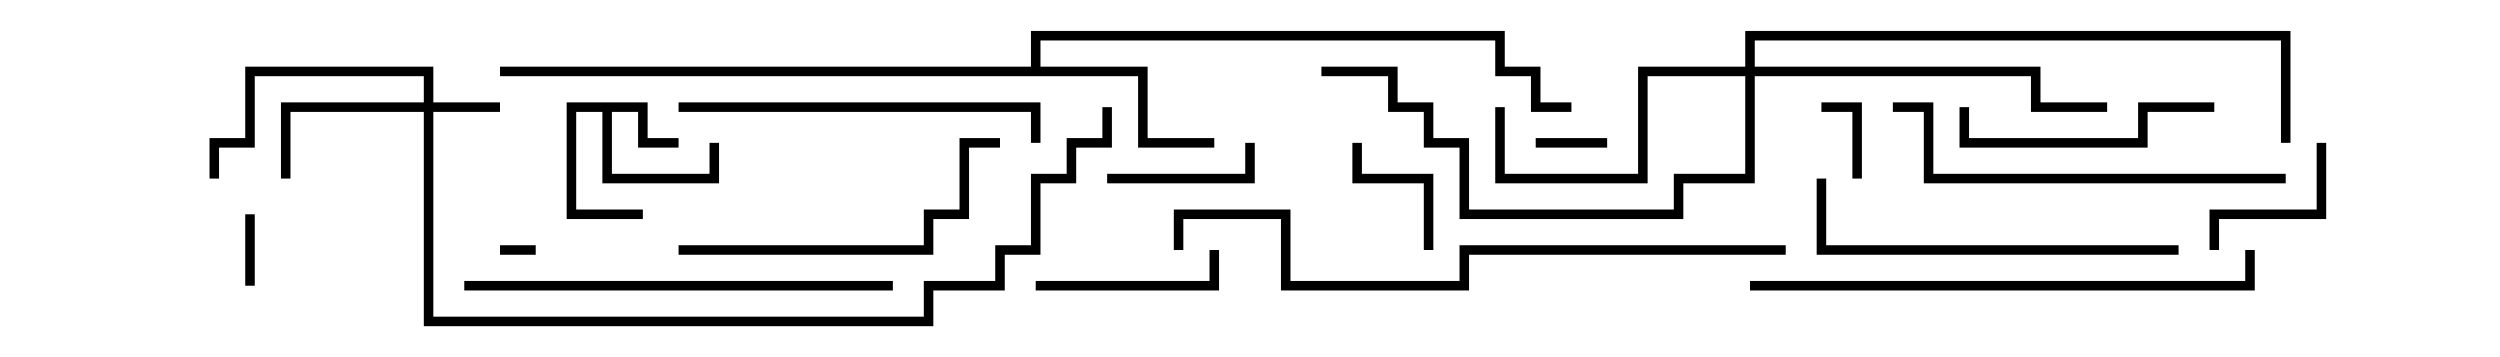 <svg version="1.1" width="105" height="15" xmlns="http://www.w3.org/2000/svg"><path d="M27.2,4.3L27.2,5.8L28.5,5.8L28.5,6.2L26.8,6.2L26.8,4.7L25.7,4.7L25.7,7.3L29.8,7.3L29.8,6L30.2,6L30.2,7.7L25.3,7.7L25.3,4.7L24.2,4.7L24.2,8.8L27,8.8L27,9.2L23.8,9.2L23.8,4.3z" stroke="none"/><path d="M43.3,2.8L43.3,1.3L63.2,1.3L63.2,2.8L64.7,2.8L64.7,4.3L66,4.3L66,4.7L64.3,4.7L64.3,3.2L62.8,3.2L62.8,1.7L43.7,1.7L43.7,2.8L48.2,2.8L48.2,5.8L51,5.8L51,6.2L47.8,6.2L47.8,3.2L21,3.2L21,2.8z" stroke="none"/><path d="M17.8,4.3L17.8,3.2L10.7,3.2L10.7,6.2L9.2,6.2L9.2,7.5L8.8,7.5L8.8,5.8L10.3,5.8L10.3,2.8L18.2,2.8L18.2,4.3L21,4.3L21,4.7L18.2,4.7L18.2,13.3L38.8,13.3L38.8,11.8L41.8,11.8L41.8,10.3L43.3,10.3L43.3,7.3L44.8,7.3L44.8,5.8L46.3,5.8L46.3,4.5L46.7,4.5L46.7,6.2L45.2,6.2L45.2,7.7L43.7,7.7L43.7,10.7L42.2,10.7L42.2,12.2L39.2,12.2L39.2,13.7L17.8,13.7L17.8,4.7L12.2,4.7L12.2,7.5L11.8,7.5L11.8,4.3z" stroke="none"/><path d="M73.3,2.8L73.3,1.3L96.2,1.3L96.2,6L95.8,6L95.8,1.7L73.7,1.7L73.7,2.8L85.7,2.8L85.7,4.3L88.5,4.3L88.5,4.7L85.3,4.7L85.3,3.2L73.7,3.2L73.7,7.7L70.7,7.7L70.7,9.2L61.3,9.2L61.3,6.2L59.8,6.2L59.8,4.7L58.3,4.7L58.3,3.2L55.5,3.2L55.5,2.8L58.7,2.8L58.7,4.3L60.2,4.3L60.2,5.8L61.7,5.8L61.7,8.8L70.3,8.8L70.3,7.3L73.3,7.3L73.3,3.2L69.2,3.2L69.2,7.7L62.8,7.7L62.8,4.5L63.2,4.5L63.2,7.3L68.8,7.3L68.8,2.8z" stroke="none"/><path d="M21,10.7L21,10.3L22.5,10.3L22.5,10.7z" stroke="none"/><path d="M10.7,12L10.3,12L10.3,9L10.7,9z" stroke="none"/><path d="M64.5,6.2L64.5,5.8L67.5,5.8L67.5,6.2z" stroke="none"/><path d="M78.2,7.5L77.8,7.5L77.8,4.7L76.5,4.7L76.5,4.3L78.2,4.3z" stroke="none"/><path d="M60.2,10.5L59.8,10.5L59.8,7.7L56.8,7.7L56.8,6L57.2,6L57.2,7.3L60.2,7.3z" stroke="none"/><path d="M52.3,6L52.7,6L52.7,7.7L46.5,7.7L46.5,7.3L52.3,7.3z" stroke="none"/><path d="M97.3,6L97.7,6L97.7,9.2L93.2,9.2L93.2,10.5L92.8,10.5L92.8,8.8L97.3,8.8z" stroke="none"/><path d="M43.5,12.2L43.5,11.8L50.8,11.8L50.8,10.5L51.2,10.5L51.2,12.2z" stroke="none"/><path d="M93,4.3L93,4.7L90.2,4.7L90.2,6.2L82.3,6.2L82.3,4.5L82.7,4.5L82.7,5.8L89.8,5.8L89.8,4.3z" stroke="none"/><path d="M28.5,10.7L28.5,10.3L38.8,10.3L38.8,8.8L40.3,8.8L40.3,5.8L42,5.8L42,6.2L40.7,6.2L40.7,9.2L39.2,9.2L39.2,10.7z" stroke="none"/><path d="M28.5,4.7L28.5,4.3L43.7,4.3L43.7,6L43.3,6L43.3,4.7z" stroke="none"/><path d="M91.5,10.3L91.5,10.7L76.3,10.7L76.3,7.5L76.7,7.5L76.7,10.3z" stroke="none"/><path d="M79.5,4.7L79.5,4.3L81.2,4.3L81.2,7.3L96,7.3L96,7.7L80.8,7.7L80.8,4.7z" stroke="none"/><path d="M19.5,12.2L19.5,11.8L37.5,11.8L37.5,12.2z" stroke="none"/><path d="M73.5,12.2L73.5,11.8L94.3,11.8L94.3,10.5L94.7,10.5L94.7,12.2z" stroke="none"/><path d="M75,10.3L75,10.7L61.7,10.7L61.7,12.2L53.8,12.2L53.8,9.2L49.7,9.2L49.7,10.5L49.3,10.5L49.3,8.8L54.2,8.8L54.2,11.8L61.3,11.8L61.3,10.3z" stroke="none"/></svg>